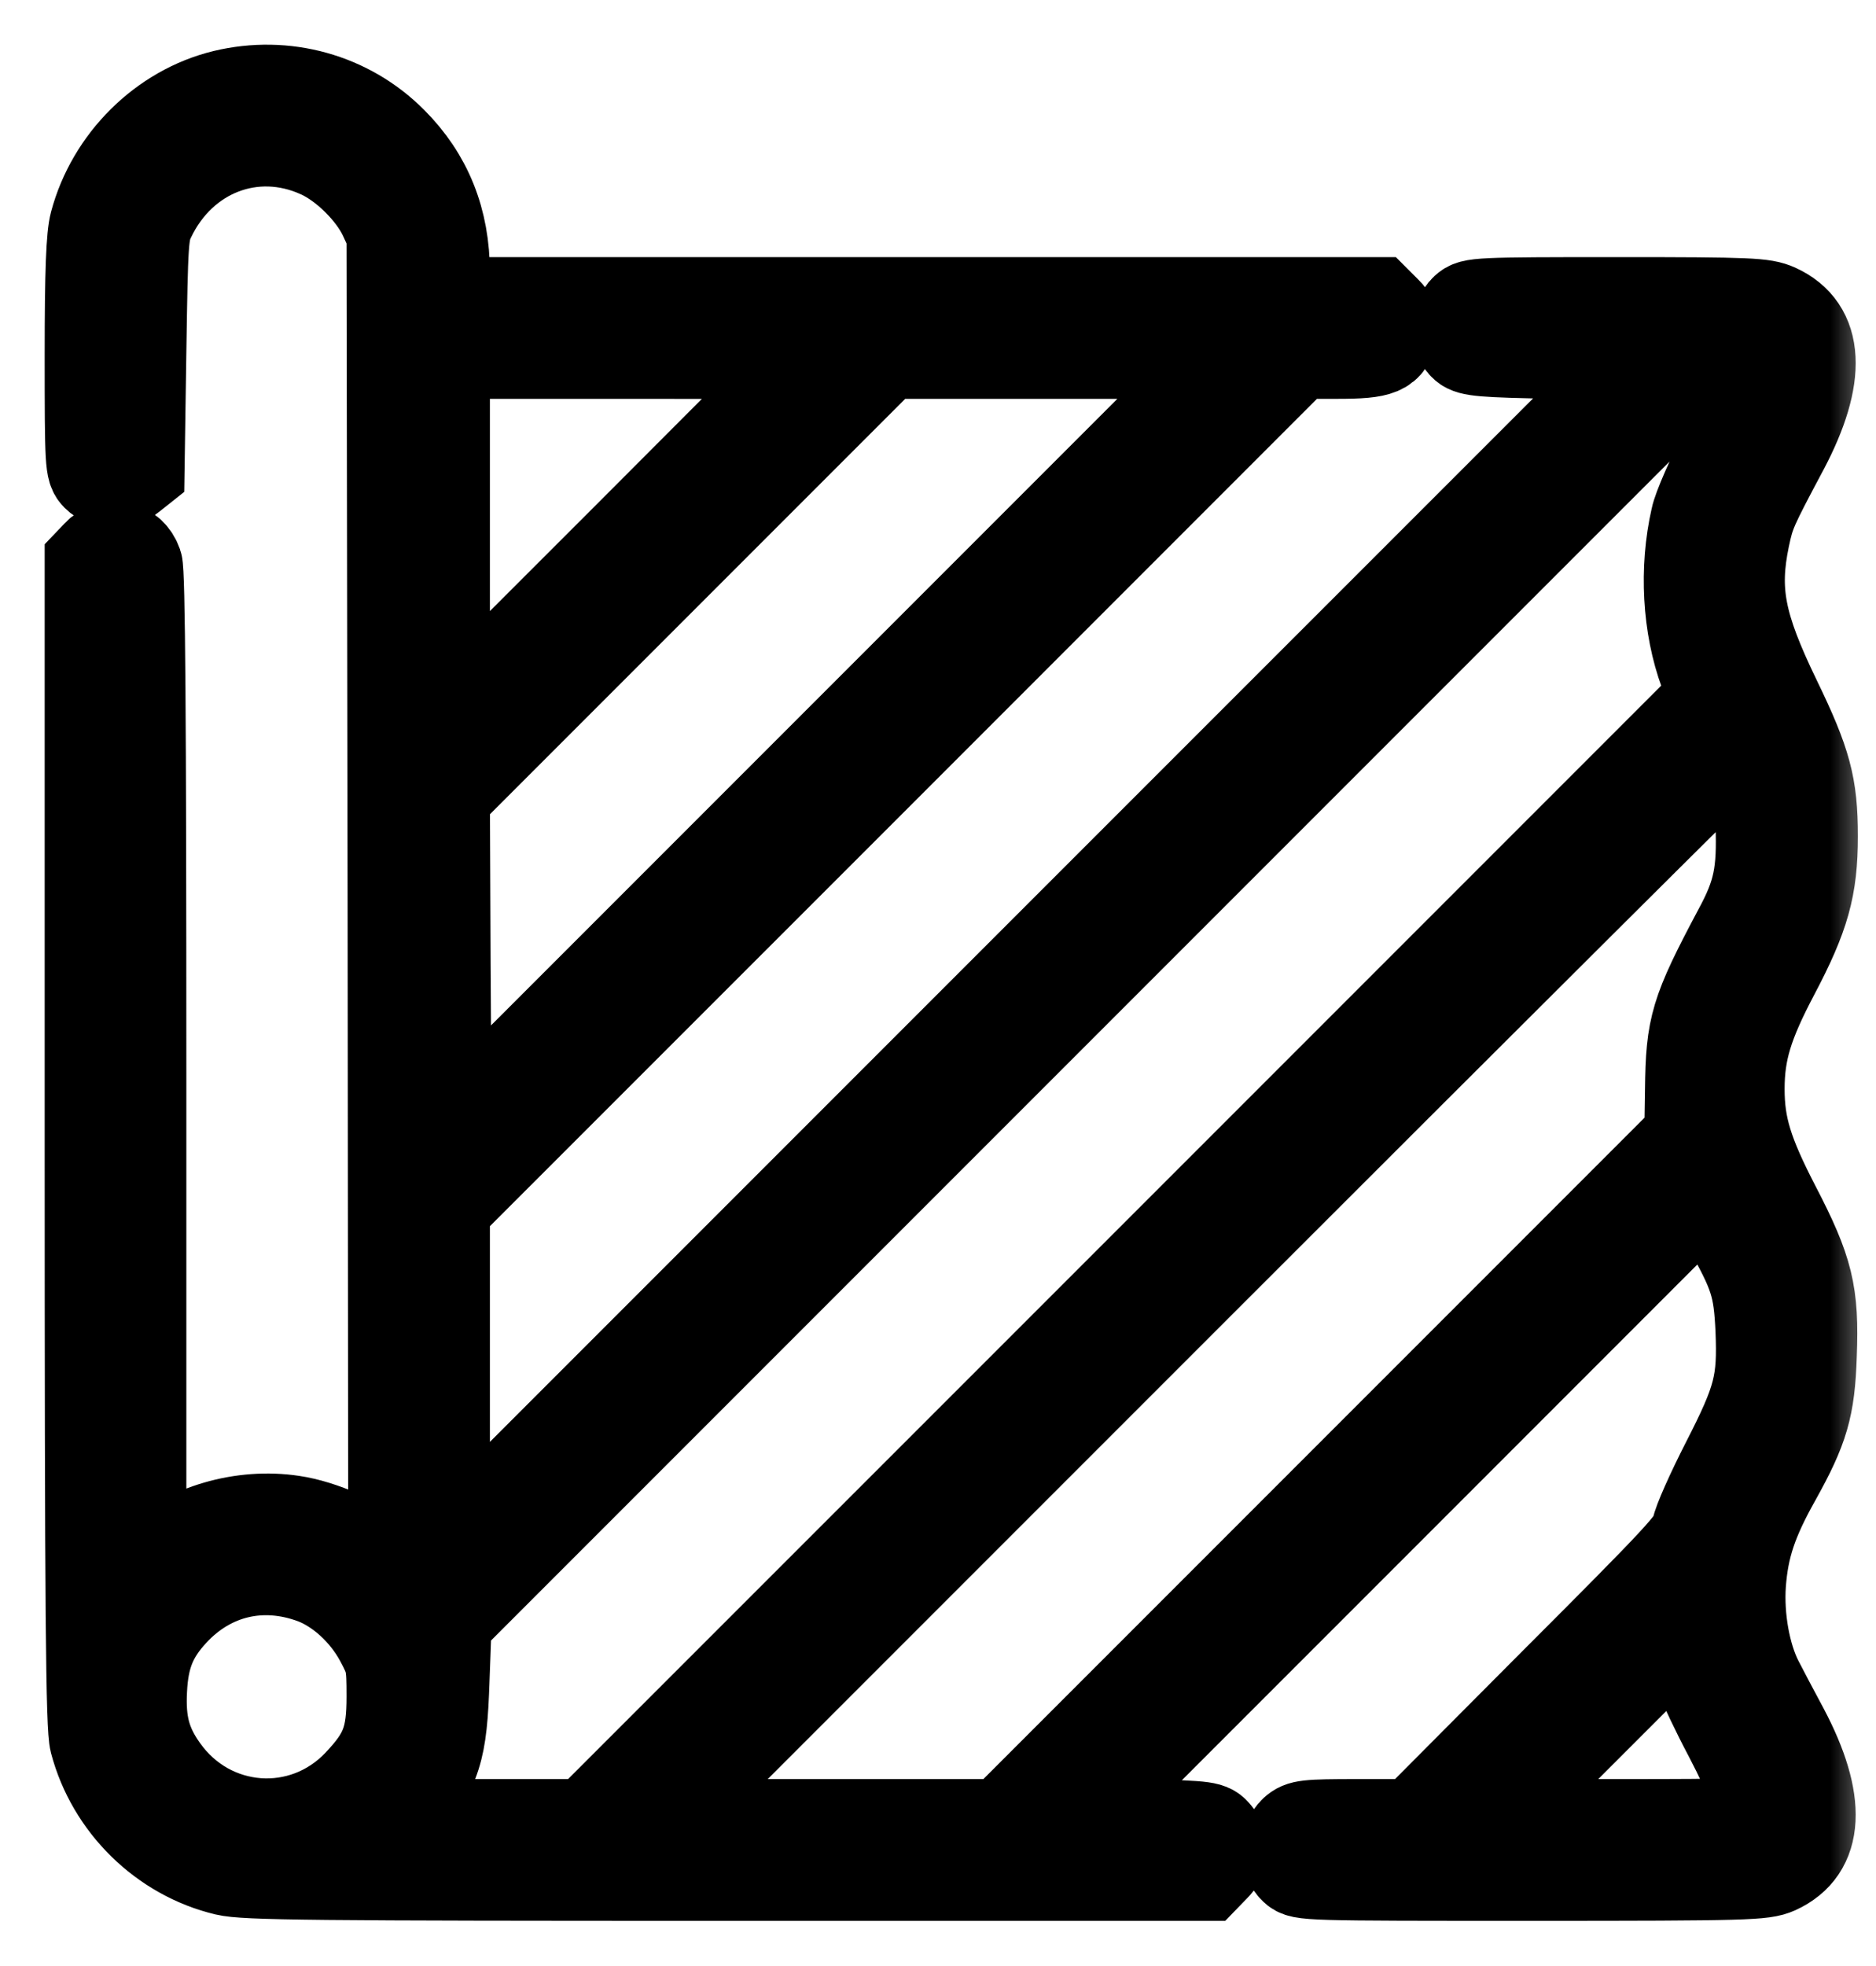 <svg width="21" height="22" viewBox="0 0 21 22" fill="none" xmlns="http://www.w3.org/2000/svg">
<mask id="path-1-outside-1_451_41" maskUnits="userSpaceOnUse" x="0" y="-0.006" width="21" height="22" fill="black">
<rect fill="currentColor" y="-0.006" width="21" height="22"/>
<path d="M2.508 1.057C1.816 1.225 1.242 1.795 1.055 2.498C1.016 2.643 1 3.033 1 3.971C1 5.201 1.004 5.256 1.078 5.33C1.176 5.428 1.355 5.432 1.473 5.334L1.566 5.26L1.586 3.936C1.605 2.69 1.609 2.604 1.688 2.44C2.043 1.698 2.844 1.389 3.57 1.717C3.852 1.842 4.164 2.151 4.293 2.428L4.379 2.615L4.391 10.092L4.398 17.565L4.254 17.44C4.043 17.252 3.602 17.057 3.277 17.01C2.711 16.924 2.094 17.104 1.695 17.471L1.586 17.573V12.002C1.586 8.037 1.574 6.401 1.543 6.311C1.469 6.1 1.234 6.041 1.086 6.201L1 6.291V12.795C1 18.088 1.012 19.33 1.055 19.491C1.242 20.201 1.82 20.768 2.527 20.936C2.742 20.987 3.496 20.994 8.141 20.994H13.504L13.598 20.897C13.715 20.783 13.723 20.647 13.621 20.522C13.547 20.432 13.527 20.428 12.801 20.408L12.055 20.389L15.582 16.862L19.113 13.33L19.316 13.69C19.637 14.252 19.68 14.393 19.703 14.881C19.727 15.475 19.68 15.658 19.32 16.362C19.152 16.69 19 17.029 18.988 17.112C18.965 17.248 18.793 17.432 17.391 18.834L15.824 20.408H15.195C14.621 20.408 14.562 20.416 14.484 20.487C14.367 20.596 14.367 20.807 14.484 20.916C14.566 20.994 14.605 20.994 17.148 20.994C19.578 20.994 19.738 20.987 19.891 20.92C20.371 20.701 20.398 20.158 19.973 19.354C19.863 19.151 19.734 18.904 19.684 18.807C19.543 18.529 19.465 18.1 19.492 17.721C19.523 17.311 19.621 17.014 19.887 16.541C20.195 15.987 20.266 15.752 20.285 15.166C20.312 14.471 20.25 14.217 19.879 13.502C19.57 12.905 19.477 12.604 19.477 12.186C19.477 11.768 19.57 11.459 19.867 10.897C20.207 10.252 20.297 9.932 20.297 9.358C20.297 8.791 20.227 8.533 19.887 7.83C19.484 6.998 19.41 6.615 19.535 6.014C19.594 5.737 19.613 5.694 19.973 5.018C20.398 4.213 20.371 3.67 19.891 3.451C19.742 3.385 19.602 3.377 18.105 3.377C16.527 3.377 16.48 3.381 16.398 3.455C16.285 3.561 16.281 3.783 16.391 3.877C16.461 3.936 16.594 3.948 17.406 3.963L18.344 3.983L11.664 10.662L4.984 17.342V15.428V13.514L9.762 8.737L14.535 3.963H14.969C15.461 3.963 15.551 3.924 15.594 3.701C15.613 3.6 15.598 3.557 15.52 3.479L15.418 3.377H10.199H4.984V3.053C4.984 2.463 4.789 1.979 4.395 1.584C3.902 1.088 3.191 0.893 2.508 1.057ZM9.047 3.975C9.047 3.979 8.133 4.897 7.016 6.014L4.984 8.045V6.002V3.963H7.016C8.133 3.963 9.047 3.967 9.047 3.975ZM9.359 8.319L5.004 12.674L4.992 10.791L4.984 8.905L7.453 6.436L9.926 3.963H11.82H13.715L9.359 8.319ZM19.684 4.018C19.727 4.123 19.602 4.455 19.316 5.018C19.156 5.33 19 5.682 18.977 5.799C18.848 6.365 18.883 7.01 19.074 7.526L19.176 7.799L12.871 14.104L6.566 20.408H5.496H4.43L4.492 20.323C4.902 19.764 4.953 19.6 4.98 18.795L5.004 18.143L12.094 11.053L19.184 3.963H19.422C19.594 3.963 19.668 3.979 19.684 4.018ZM19.598 8.561C19.664 8.733 19.688 8.893 19.703 9.221C19.723 9.768 19.676 10.002 19.453 10.412C18.969 11.322 18.922 11.483 18.914 12.197L18.906 12.717L15.062 16.561L11.215 20.408H9.301H7.387L13.422 14.373C16.742 11.053 19.469 8.338 19.484 8.338C19.5 8.338 19.551 8.44 19.598 8.561ZM3.512 17.674C3.797 17.783 4.078 18.037 4.246 18.346C4.371 18.58 4.379 18.612 4.379 18.983C4.379 19.455 4.309 19.635 4.008 19.955C3.391 20.608 2.355 20.533 1.832 19.795C1.637 19.522 1.574 19.283 1.594 18.908C1.613 18.529 1.707 18.299 1.941 18.045C2.355 17.596 2.934 17.459 3.512 17.674ZM19.027 18.744C19.062 18.854 19.207 19.158 19.348 19.424C19.598 19.901 19.727 20.248 19.684 20.354C19.668 20.401 19.418 20.408 18.172 20.408H16.684L17.797 19.295L18.91 18.182L18.938 18.366C18.953 18.463 18.992 18.635 19.027 18.744Z"/>
</mask>
<path d="M2.508 1.057C1.816 1.225 1.242 1.795 1.055 2.498C1.016 2.643 1 3.033 1 3.971C1 5.201 1.004 5.256 1.078 5.33C1.176 5.428 1.355 5.432 1.473 5.334L1.566 5.26L1.586 3.936C1.605 2.69 1.609 2.604 1.688 2.44C2.043 1.698 2.844 1.389 3.57 1.717C3.852 1.842 4.164 2.151 4.293 2.428L4.379 2.615L4.391 10.092L4.398 17.565L4.254 17.44C4.043 17.252 3.602 17.057 3.277 17.01C2.711 16.924 2.094 17.104 1.695 17.471L1.586 17.573V12.002C1.586 8.037 1.574 6.401 1.543 6.311C1.469 6.1 1.234 6.041 1.086 6.201L1 6.291V12.795C1 18.088 1.012 19.33 1.055 19.491C1.242 20.201 1.82 20.768 2.527 20.936C2.742 20.987 3.496 20.994 8.141 20.994H13.504L13.598 20.897C13.715 20.783 13.723 20.647 13.621 20.522C13.547 20.432 13.527 20.428 12.801 20.408L12.055 20.389L15.582 16.862L19.113 13.33L19.316 13.69C19.637 14.252 19.68 14.393 19.703 14.881C19.727 15.475 19.68 15.658 19.32 16.362C19.152 16.69 19 17.029 18.988 17.112C18.965 17.248 18.793 17.432 17.391 18.834L15.824 20.408H15.195C14.621 20.408 14.562 20.416 14.484 20.487C14.367 20.596 14.367 20.807 14.484 20.916C14.566 20.994 14.605 20.994 17.148 20.994C19.578 20.994 19.738 20.987 19.891 20.92C20.371 20.701 20.398 20.158 19.973 19.354C19.863 19.151 19.734 18.904 19.684 18.807C19.543 18.529 19.465 18.1 19.492 17.721C19.523 17.311 19.621 17.014 19.887 16.541C20.195 15.987 20.266 15.752 20.285 15.166C20.312 14.471 20.25 14.217 19.879 13.502C19.57 12.905 19.477 12.604 19.477 12.186C19.477 11.768 19.57 11.459 19.867 10.897C20.207 10.252 20.297 9.932 20.297 9.358C20.297 8.791 20.227 8.533 19.887 7.83C19.484 6.998 19.41 6.615 19.535 6.014C19.594 5.737 19.613 5.694 19.973 5.018C20.398 4.213 20.371 3.67 19.891 3.451C19.742 3.385 19.602 3.377 18.105 3.377C16.527 3.377 16.48 3.381 16.398 3.455C16.285 3.561 16.281 3.783 16.391 3.877C16.461 3.936 16.594 3.948 17.406 3.963L18.344 3.983L11.664 10.662L4.984 17.342V15.428V13.514L9.762 8.737L14.535 3.963H14.969C15.461 3.963 15.551 3.924 15.594 3.701C15.613 3.6 15.598 3.557 15.52 3.479L15.418 3.377H10.199H4.984V3.053C4.984 2.463 4.789 1.979 4.395 1.584C3.902 1.088 3.191 0.893 2.508 1.057ZM9.047 3.975C9.047 3.979 8.133 4.897 7.016 6.014L4.984 8.045V6.002V3.963H7.016C8.133 3.963 9.047 3.967 9.047 3.975ZM9.359 8.319L5.004 12.674L4.992 10.791L4.984 8.905L7.453 6.436L9.926 3.963H11.82H13.715L9.359 8.319ZM19.684 4.018C19.727 4.123 19.602 4.455 19.316 5.018C19.156 5.33 19 5.682 18.977 5.799C18.848 6.365 18.883 7.01 19.074 7.526L19.176 7.799L12.871 14.104L6.566 20.408H5.496H4.43L4.492 20.323C4.902 19.764 4.953 19.6 4.98 18.795L5.004 18.143L12.094 11.053L19.184 3.963H19.422C19.594 3.963 19.668 3.979 19.684 4.018ZM19.598 8.561C19.664 8.733 19.688 8.893 19.703 9.221C19.723 9.768 19.676 10.002 19.453 10.412C18.969 11.322 18.922 11.483 18.914 12.197L18.906 12.717L15.062 16.561L11.215 20.408H9.301H7.387L13.422 14.373C16.742 11.053 19.469 8.338 19.484 8.338C19.5 8.338 19.551 8.44 19.598 8.561ZM3.512 17.674C3.797 17.783 4.078 18.037 4.246 18.346C4.371 18.58 4.379 18.612 4.379 18.983C4.379 19.455 4.309 19.635 4.008 19.955C3.391 20.608 2.355 20.533 1.832 19.795C1.637 19.522 1.574 19.283 1.594 18.908C1.613 18.529 1.707 18.299 1.941 18.045C2.355 17.596 2.934 17.459 3.512 17.674ZM19.027 18.744C19.062 18.854 19.207 19.158 19.348 19.424C19.598 19.901 19.727 20.248 19.684 20.354C19.668 20.401 19.418 20.408 18.172 20.408H16.684L17.797 19.295L18.91 18.182L18.938 18.366C18.953 18.463 18.992 18.635 19.027 18.744Z" fill="currentColor"/>
<path d="M2.508 1.057C1.816 1.225 1.242 1.795 1.055 2.498C1.016 2.643 1 3.033 1 3.971C1 5.201 1.004 5.256 1.078 5.33C1.176 5.428 1.355 5.432 1.473 5.334L1.566 5.26L1.586 3.936C1.605 2.69 1.609 2.604 1.688 2.44C2.043 1.698 2.844 1.389 3.57 1.717C3.852 1.842 4.164 2.151 4.293 2.428L4.379 2.615L4.391 10.092L4.398 17.565L4.254 17.44C4.043 17.252 3.602 17.057 3.277 17.01C2.711 16.924 2.094 17.104 1.695 17.471L1.586 17.573V12.002C1.586 8.037 1.574 6.401 1.543 6.311C1.469 6.1 1.234 6.041 1.086 6.201L1 6.291V12.795C1 18.088 1.012 19.33 1.055 19.491C1.242 20.201 1.82 20.768 2.527 20.936C2.742 20.987 3.496 20.994 8.141 20.994H13.504L13.598 20.897C13.715 20.783 13.723 20.647 13.621 20.522C13.547 20.432 13.527 20.428 12.801 20.408L12.055 20.389L15.582 16.862L19.113 13.33L19.316 13.69C19.637 14.252 19.68 14.393 19.703 14.881C19.727 15.475 19.68 15.658 19.32 16.362C19.152 16.69 19 17.029 18.988 17.112C18.965 17.248 18.793 17.432 17.391 18.834L15.824 20.408H15.195C14.621 20.408 14.562 20.416 14.484 20.487C14.367 20.596 14.367 20.807 14.484 20.916C14.566 20.994 14.605 20.994 17.148 20.994C19.578 20.994 19.738 20.987 19.891 20.92C20.371 20.701 20.398 20.158 19.973 19.354C19.863 19.151 19.734 18.904 19.684 18.807C19.543 18.529 19.465 18.1 19.492 17.721C19.523 17.311 19.621 17.014 19.887 16.541C20.195 15.987 20.266 15.752 20.285 15.166C20.312 14.471 20.25 14.217 19.879 13.502C19.57 12.905 19.477 12.604 19.477 12.186C19.477 11.768 19.57 11.459 19.867 10.897C20.207 10.252 20.297 9.932 20.297 9.358C20.297 8.791 20.227 8.533 19.887 7.83C19.484 6.998 19.41 6.615 19.535 6.014C19.594 5.737 19.613 5.694 19.973 5.018C20.398 4.213 20.371 3.67 19.891 3.451C19.742 3.385 19.602 3.377 18.105 3.377C16.527 3.377 16.48 3.381 16.398 3.455C16.285 3.561 16.281 3.783 16.391 3.877C16.461 3.936 16.594 3.948 17.406 3.963L18.344 3.983L11.664 10.662L4.984 17.342V15.428V13.514L9.762 8.737L14.535 3.963H14.969C15.461 3.963 15.551 3.924 15.594 3.701C15.613 3.6 15.598 3.557 15.52 3.479L15.418 3.377H10.199H4.984V3.053C4.984 2.463 4.789 1.979 4.395 1.584C3.902 1.088 3.191 0.893 2.508 1.057ZM9.047 3.975C9.047 3.979 8.133 4.897 7.016 6.014L4.984 8.045V6.002V3.963H7.016C8.133 3.963 9.047 3.967 9.047 3.975ZM9.359 8.319L5.004 12.674L4.992 10.791L4.984 8.905L7.453 6.436L9.926 3.963H11.82H13.715L9.359 8.319ZM19.684 4.018C19.727 4.123 19.602 4.455 19.316 5.018C19.156 5.33 19 5.682 18.977 5.799C18.848 6.365 18.883 7.01 19.074 7.526L19.176 7.799L12.871 14.104L6.566 20.408H5.496H4.43L4.492 20.323C4.902 19.764 4.953 19.6 4.98 18.795L5.004 18.143L12.094 11.053L19.184 3.963H19.422C19.594 3.963 19.668 3.979 19.684 4.018ZM19.598 8.561C19.664 8.733 19.688 8.893 19.703 9.221C19.723 9.768 19.676 10.002 19.453 10.412C18.969 11.322 18.922 11.483 18.914 12.197L18.906 12.717L15.062 16.561L11.215 20.408H9.301H7.387L13.422 14.373C16.742 11.053 19.469 8.338 19.484 8.338C19.5 8.338 19.551 8.44 19.598 8.561ZM3.512 17.674C3.797 17.783 4.078 18.037 4.246 18.346C4.371 18.58 4.379 18.612 4.379 18.983C4.379 19.455 4.309 19.635 4.008 19.955C3.391 20.608 2.355 20.533 1.832 19.795C1.637 19.522 1.574 19.283 1.594 18.908C1.613 18.529 1.707 18.299 1.941 18.045C2.355 17.596 2.934 17.459 3.512 17.674ZM19.027 18.744C19.062 18.854 19.207 19.158 19.348 19.424C19.598 19.901 19.727 20.248 19.684 20.354C19.668 20.401 19.418 20.408 18.172 20.408H16.684L17.797 19.295L18.91 18.182L18.938 18.366C18.953 18.463 18.992 18.635 19.027 18.744Z" stroke="currentColor" mask="url(#path-1-outside-1_451_41)"/>
</svg>